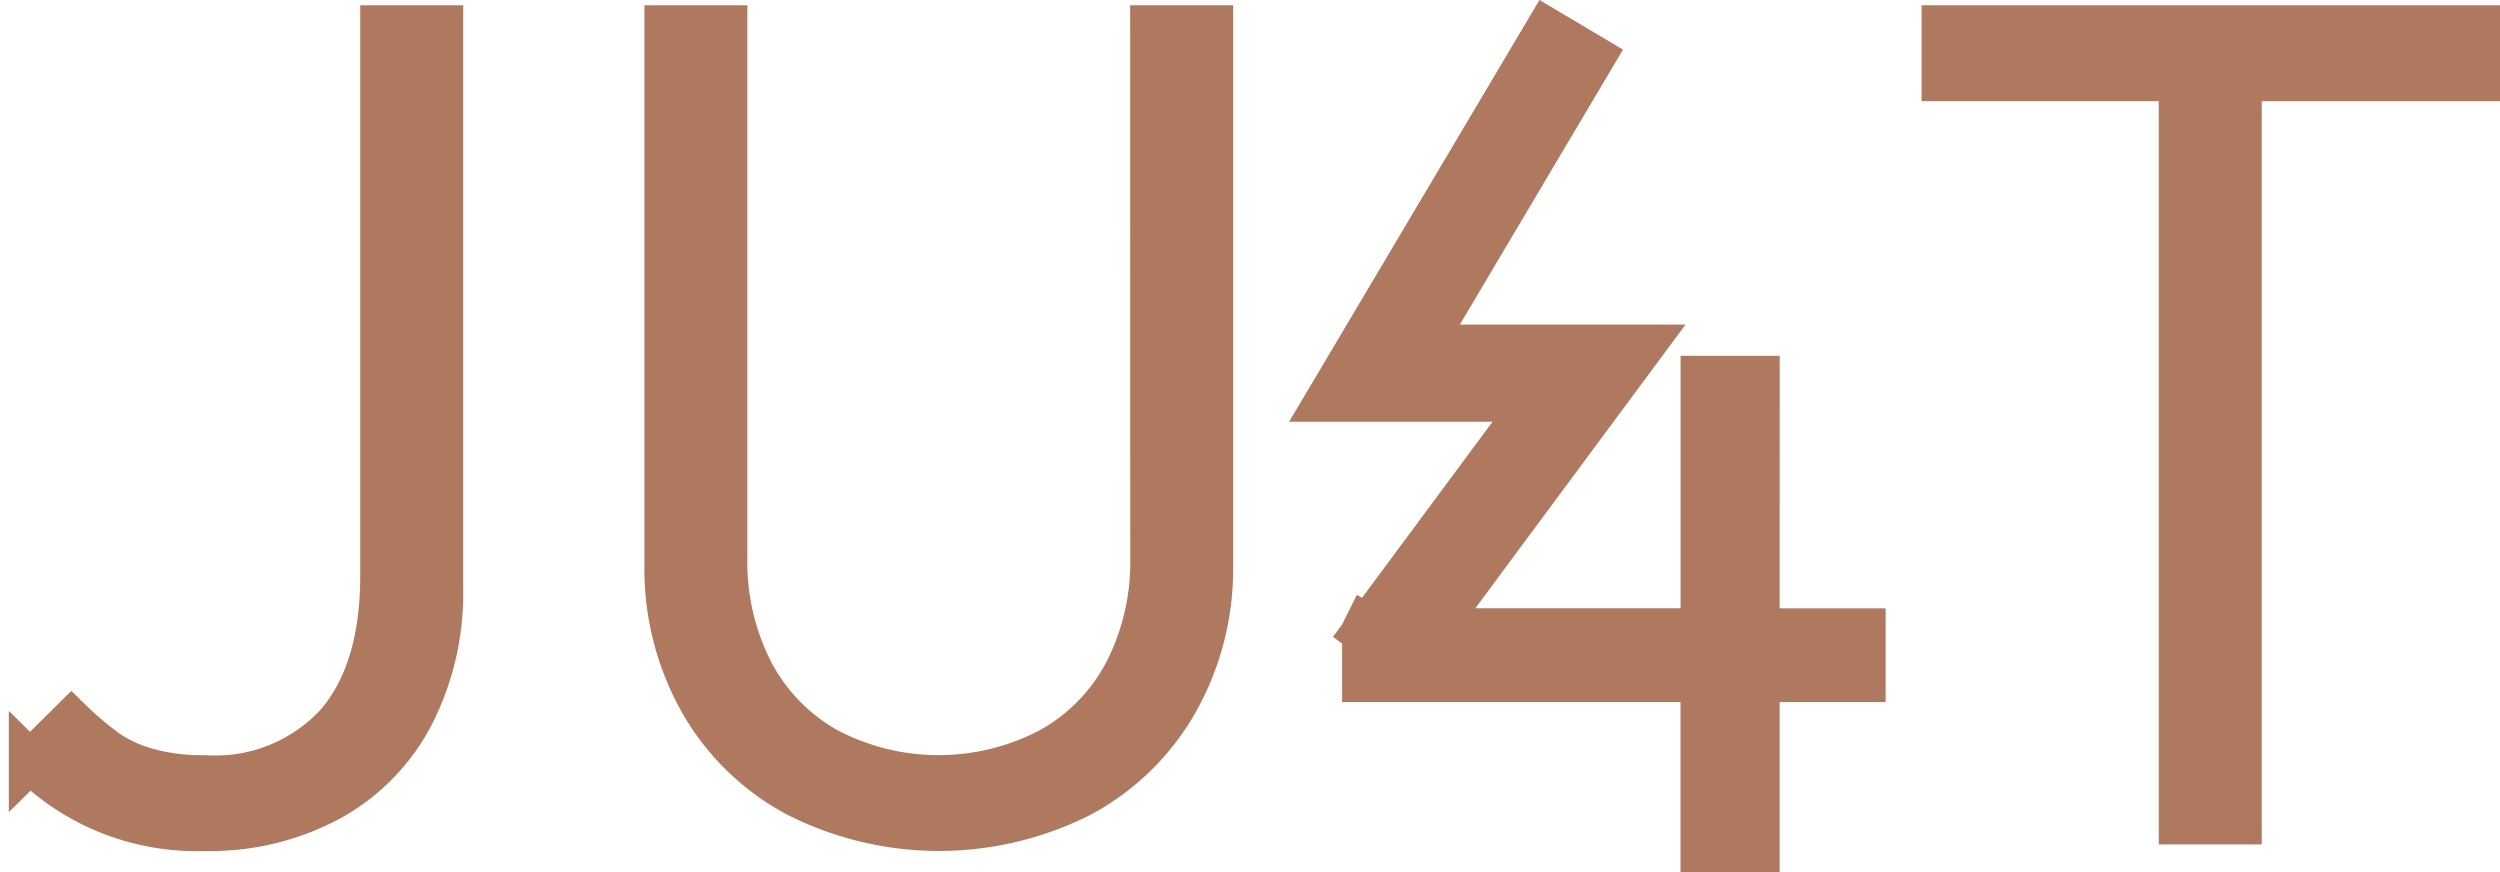 <svg xmlns="http://www.w3.org/2000/svg" width="118.209" height="41.252" viewBox="0 0 118.209 41.252">
  <g id="Component_14_1" data-name="Component 14 – 1" transform="translate(1.418 1.252)">
    <path id="Path_374" data-name="Path 374" d="M929.167,988.472q0,4.547-2.142,7.016a7.788,7.788,0,0,1-6.218,2.468,9.584,9.584,0,0,1-2.708-.337,6.374,6.374,0,0,1-1.871-.852,15.736,15.736,0,0,1-1.716-1.447l-1.961,1.938a11.194,11.194,0,0,0,8.269,3.23,11.96,11.96,0,0,0,5.93-1.422,9.674,9.674,0,0,0,3.915-4.017,12.632,12.632,0,0,0,1.37-5.982V962.5h-2.868Z" transform="translate(-912.552 -962.502)" fill="#af7960" stroke="#af7960" stroke-width="2"/>
    <path id="Path_375" data-name="Path 375" d="M979.559,987.593a11.361,11.361,0,0,1-1.251,5.439,8.874,8.874,0,0,1-3.562,3.631,11.289,11.289,0,0,1-10.491,0,8.894,8.894,0,0,1-3.548-3.631,11.353,11.353,0,0,1-1.252-5.439V962.5h-2.868v25.453a12.814,12.814,0,0,0,1.643,6.486,11.41,11.41,0,0,0,4.6,4.458,14.866,14.866,0,0,0,13.373,0,11.457,11.457,0,0,0,4.578-4.458,12.821,12.821,0,0,0,1.643-6.486V962.5h-2.869Z" transform="translate(-926.535 -962.502)" fill="#af7960" stroke="#af7960" stroke-width="2"/>
    <path id="Path_376" data-name="Path 376" d="M1022.806,979.129h-2.687v11.938h-12.692l9.941-13.415h-10.442l8.1-13.652-2.23-1.324-10.43,17.569h9.848l-7.877,10.628c-.031-.018-.066-.033-.1-.052l-.122.246v.1l-.03.04.03.022V993.5h16v8.062h2.687V993.5h5.013v-2.43h-5.013Z" transform="translate(-941.073 -962.557)" fill="#af7960" stroke="#af7960" stroke-width="2"/>
    <path id="Path_377" data-name="Path 377" d="M1045.074,962.5v2.533h11.215v35.143h2.869V965.035h11.266V962.5Z" transform="translate(-954.633 -962.502)" fill="#af7960" stroke="#af7960" stroke-width="2"/>
  </g>
</svg>
